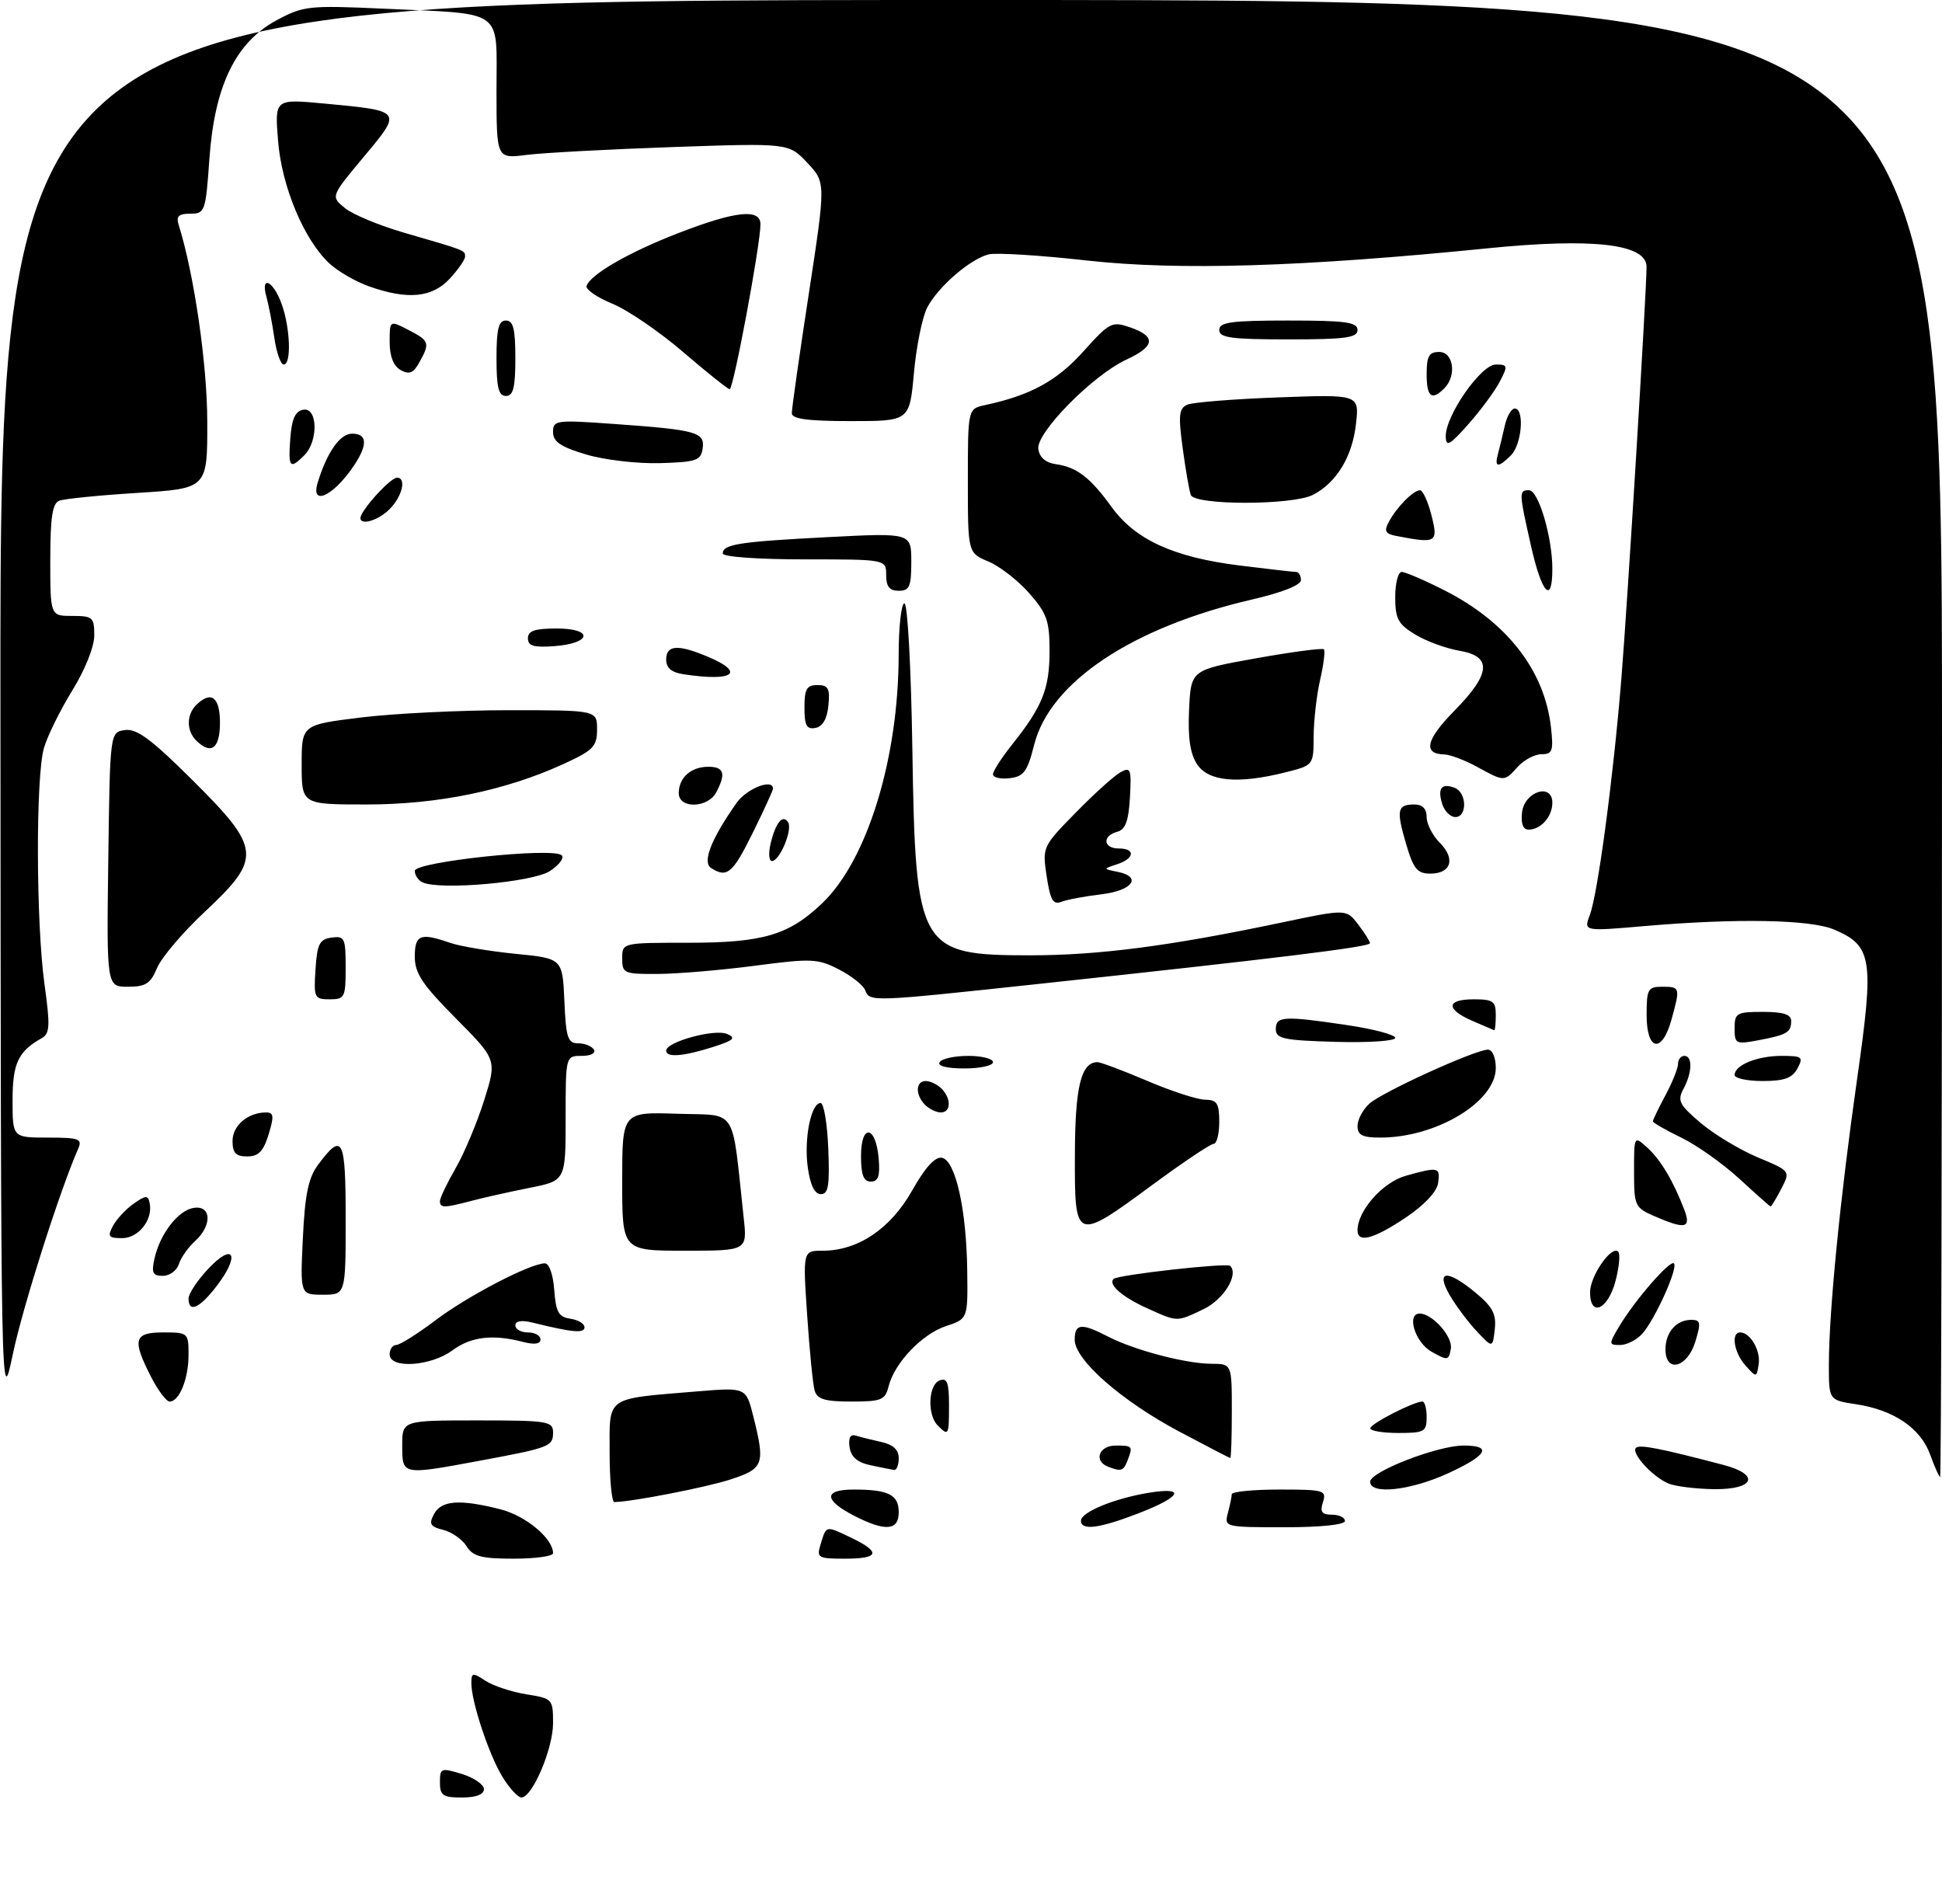 <?xml version="1.0" encoding="UTF-8" standalone="no"?>
<!DOCTYPE svg PUBLIC "-//W3C//DTD SVG 1.1//EN" "http://www.w3.org/Graphics/SVG/1.1/DTD/svg11.dtd" >
<svg xmlns="http://www.w3.org/2000/svg" xmlns:xlink="http://www.w3.org/1999/xlink" version="1.1" viewBox="0 0 309 303">
 <g >
 <path fill="currentColor"
d=" M 70.00 283.59 C 70.00 281.31 70.17 281.24 73.50 282.26 C 75.42 282.85 77.00 283.94 77.00 284.67 C 77.00 285.52 75.75 286.00 73.50 286.00 C 70.47 286.00 70.00 285.68 70.00 283.59 Z  M 79.97 282.75 C 77.81 279.25 75.00 270.78 75.00 267.80 C 75.00 266.12 75.20 266.08 77.25 267.43 C 78.49 268.24 81.41 269.20 83.75 269.58 C 87.91 270.24 88.00 270.34 88.00 274.17 C 88.00 278.24 84.70 286.00 82.96 286.00 C 82.42 286.00 81.07 284.54 79.97 282.75 Z  M 74.24 246.02 C 73.56 244.93 71.89 243.76 70.52 243.42 C 68.45 242.90 68.21 242.48 69.06 240.90 C 70.22 238.72 73.14 238.50 79.58 240.13 C 83.64 241.15 88.00 244.78 88.00 247.13 C 88.00 247.61 85.18 248.00 81.74 248.00 C 76.59 248.00 75.26 247.65 74.24 246.02 Z  M 130.56 245.75 C 131.50 242.67 131.32 242.71 135.38 244.64 C 140.23 246.96 139.94 248.00 134.43 248.00 C 130.16 248.00 129.91 247.86 130.56 245.75 Z  M 136.06 241.25 C 131.06 238.71 130.97 237.00 135.83 237.00 C 141.37 237.00 143.00 237.82 143.00 240.61 C 143.00 243.52 140.91 243.71 136.06 241.25 Z  M 172.00 241.95 C 172.00 240.60 177.29 238.42 182.75 237.52 C 188.77 236.53 188.02 238.12 181.21 240.76 C 174.89 243.20 172.00 243.58 172.00 241.95 Z  M 195.37 240.75 C 195.70 239.51 195.98 238.16 195.99 237.75 C 195.99 237.34 199.41 237.00 203.57 237.00 C 210.68 237.00 211.10 237.12 210.50 239.00 C 210.00 240.56 210.32 241.00 211.93 241.00 C 213.07 241.00 214.00 241.45 214.00 242.00 C 214.00 242.60 210.13 243.00 204.38 243.00 C 194.90 243.00 194.78 242.97 195.37 240.75 Z  M 97.00 231.12 C 97.00 222.04 96.18 222.62 110.86 221.39 C 118.70 220.74 118.70 220.74 119.85 225.31 C 121.78 232.98 121.54 233.66 116.25 235.39 C 112.31 236.67 100.53 238.96 97.75 238.99 C 97.34 239.00 97.00 235.46 97.00 231.12 Z  M 218.01 235.75 C 218.03 234.15 228.75 230.00 232.86 230.00 C 237.54 230.00 236.67 231.54 230.38 234.43 C 224.38 237.17 217.99 237.86 218.01 235.75 Z  M 265.50 236.05 C 262.98 235.02 259.48 231.19 260.30 230.37 C 260.87 229.79 264.12 230.43 274.25 233.09 C 280.11 234.63 279.18 237.01 272.75 236.94 C 269.86 236.90 266.60 236.50 265.50 236.05 Z  M 307.11 231.43 C 305.59 227.22 301.31 224.32 295.28 223.42 C 291.00 222.77 291.00 222.77 291.00 217.14 C 291.01 208.66 292.80 190.51 295.50 171.62 C 298.23 152.52 297.91 150.47 291.80 147.89 C 288.02 146.30 276.29 146.09 261.74 147.34 C 251.98 148.19 251.98 148.19 252.95 145.63 C 254.22 142.30 256.70 123.76 257.98 108.00 C 258.95 96.12 261.97 46.78 261.99 42.46 C 262.01 38.81 253.48 37.82 236.69 39.51 C 207.24 42.47 187.51 43.07 172.97 41.45 C 165.56 40.62 158.52 40.18 157.33 40.47 C 154.38 41.19 149.24 45.64 147.52 48.96 C 146.75 50.46 145.80 55.13 145.42 59.34 C 144.72 67.00 144.72 67.00 135.36 67.00 C 128.55 67.00 126.00 66.66 125.99 65.75 C 125.98 65.06 127.19 56.52 128.69 46.76 C 131.40 29.03 131.40 29.03 128.45 25.90 C 125.50 22.76 125.50 22.76 107.00 23.40 C 96.83 23.75 86.36 24.32 83.75 24.65 C 79.00 25.26 79.00 25.26 79.00 14.25 C 79.00 1.22 80.49 2.28 61.00 1.38 C 49.11 0.84 48.28 0.93 44.00 3.23 C 37.49 6.74 34.14 13.64 33.32 25.25 C 32.73 33.67 32.61 34.00 30.28 34.00 C 28.44 34.00 28.00 34.41 28.42 35.75 C 30.88 43.58 32.97 57.92 32.98 67.11 C 33.00 77.72 33.00 77.72 21.93 78.42 C 15.84 78.80 10.22 79.36 9.43 79.67 C 8.34 80.08 8.00 82.32 8.00 89.11 C 8.00 98.00 8.00 98.00 11.50 98.00 C 14.75 98.00 15.00 98.22 15.00 101.10 C 15.00 102.90 13.53 106.59 11.49 109.88 C 9.56 113.01 7.54 117.12 6.99 119.02 C 5.67 123.62 5.73 146.88 7.08 156.60 C 8.00 163.25 7.94 164.45 6.63 165.19 C 2.89 167.28 2.00 169.19 2.00 175.07 C 2.00 181.00 2.00 181.00 7.61 181.00 C 12.57 181.00 13.13 181.20 12.45 182.75 C 9.48 189.52 3.64 207.87 2.05 215.42 C 0.14 224.50 0.14 224.50 0.07 112.25 C 0.00 0.00 0.00 0.00 154.50 0.00 C 309.00 0.00 309.00 0.00 309.00 117.50 C 309.00 182.12 308.87 235.00 308.70 235.00 C 308.54 235.00 307.82 233.39 307.11 231.43 Z  M 64.00 230.00 C 64.00 226.00 64.00 226.00 76.00 226.00 C 87.19 226.00 88.00 226.13 88.00 227.93 C 88.00 230.15 87.47 230.35 76.14 232.45 C 63.96 234.71 64.00 234.72 64.00 230.00 Z  M 138.50 233.13 C 136.40 232.68 135.40 231.81 135.18 230.25 C 134.97 228.76 135.30 228.15 136.18 228.42 C 136.91 228.65 138.74 229.10 140.25 229.44 C 142.12 229.85 143.00 230.67 143.00 232.02 C 143.00 233.11 142.66 233.95 142.25 233.88 C 141.84 233.82 140.15 233.48 138.50 233.13 Z  M 176.25 233.34 C 173.98 232.42 174.89 230.00 177.50 230.00 C 180.22 230.00 180.29 230.08 179.39 232.42 C 178.76 234.06 178.35 234.18 176.25 233.34 Z  M 187.55 227.73 C 178.39 222.85 171.00 216.35 171.00 213.17 C 171.00 210.57 172.06 210.46 176.30 212.66 C 180.48 214.82 188.66 216.97 192.75 216.99 C 196.00 217.00 196.00 217.00 196.00 224.50 C 196.00 228.62 195.89 231.99 195.75 231.98 C 195.61 231.97 191.92 230.05 187.55 227.73 Z  M 149.20 226.80 C 147.51 225.11 147.71 220.33 149.50 219.64 C 150.70 219.18 151.00 219.97 151.00 223.53 C 151.00 228.44 150.94 228.54 149.20 226.80 Z  M 218.03 227.25 C 218.05 226.53 224.94 223.00 226.33 223.00 C 226.70 223.00 227.00 224.12 227.00 225.50 C 227.00 227.80 226.63 228.00 222.50 228.00 C 220.03 228.00 218.01 227.66 218.03 227.25 Z  M 24.02 219.04 C 20.99 213.11 21.30 212.00 26.00 212.00 C 29.92 212.00 30.00 212.07 30.00 215.57 C 30.00 219.38 28.53 223.00 26.99 223.00 C 26.47 223.00 25.13 221.22 24.02 219.04 Z  M 129.62 221.25 C 129.34 220.29 128.81 214.89 128.43 209.25 C 127.74 199.00 127.74 199.00 130.91 199.00 C 136.51 199.00 141.70 195.51 145.13 189.43 C 147.20 185.75 148.79 184.01 149.87 184.21 C 152.03 184.63 153.78 192.41 153.90 202.17 C 154.00 209.84 154.00 209.84 150.53 210.99 C 146.70 212.26 142.33 216.84 141.39 220.58 C 140.84 222.76 140.26 223.00 135.46 223.00 C 131.25 223.00 130.03 222.63 129.62 221.25 Z  M 277.75 217.29 C 275.91 215.25 275.38 212.00 276.88 212.00 C 278.49 212.00 280.16 214.86 279.83 217.06 C 279.50 219.21 279.48 219.21 277.75 217.29 Z  M 62.00 215.50 C 62.00 214.68 62.47 214.00 63.04 214.00 C 63.62 214.00 66.43 212.23 69.29 210.07 C 74.41 206.20 84.35 201.03 86.69 201.01 C 87.38 201.00 88.01 202.79 88.19 205.25 C 88.45 208.78 88.88 209.55 90.75 209.82 C 91.99 210.00 93.00 210.61 93.00 211.18 C 93.00 212.18 91.14 212.02 84.75 210.44 C 82.99 210.01 82.00 210.17 82.00 210.88 C 82.00 211.50 82.90 212.00 84.00 212.00 C 85.10 212.00 86.00 212.50 86.00 213.12 C 86.00 213.84 85.04 213.98 83.25 213.52 C 78.40 212.25 74.94 212.67 71.98 214.86 C 68.53 217.40 62.00 217.82 62.00 215.50 Z  M 227.75 215.05 C 225.16 213.59 223.75 209.00 225.89 209.00 C 227.91 209.00 231.18 212.68 230.85 214.59 C 230.52 216.49 230.34 216.52 227.75 215.05 Z  M 265.00 214.70 C 265.00 211.98 266.73 210.00 269.11 210.00 C 270.59 210.00 270.68 210.45 269.74 213.50 C 268.47 217.63 265.00 218.51 265.00 214.70 Z  M 235.00 211.85 C 233.62 210.39 231.69 207.81 230.69 206.10 C 228.35 202.07 230.28 201.92 234.88 205.76 C 237.51 207.95 238.11 209.12 237.84 211.51 C 237.50 214.50 237.50 214.50 235.00 211.85 Z  M 257.58 211.14 C 260.04 206.97 265.73 200.41 266.35 201.02 C 267.05 201.72 263.32 209.98 261.29 212.23 C 260.41 213.20 258.83 214.00 257.79 214.00 C 255.97 214.00 255.96 213.88 257.58 211.14 Z  M 182.37 208.08 C 178.52 206.33 176.30 204.37 177.18 203.49 C 177.83 202.84 195.22 200.89 195.74 201.41 C 197.14 202.81 194.70 206.77 191.50 208.30 C 187.15 210.37 187.43 210.38 182.37 208.08 Z  M 30.00 206.61 C 30.00 205.84 31.42 203.70 33.15 201.86 C 37.17 197.59 38.25 199.67 34.54 204.53 C 31.78 208.16 30.00 208.97 30.00 206.61 Z  M 253.00 205.61 C 253.00 203.02 256.42 198.09 257.48 199.15 C 257.84 199.51 257.63 201.64 257.03 203.90 C 255.81 208.42 253.00 209.61 253.00 205.61 Z  M 48.19 197.00 C 48.52 190.01 49.07 187.39 50.62 185.31 C 54.52 180.08 55.00 181.03 55.00 193.92 C 55.00 206.00 55.00 206.00 51.38 206.00 C 47.76 206.00 47.76 206.00 48.19 197.00 Z  M 24.58 200.25 C 25.47 196.28 28.37 192.55 30.85 192.18 C 33.66 191.76 33.77 195.00 31.03 197.48 C 29.94 198.46 28.78 200.10 28.46 201.13 C 28.13 202.16 26.99 203.00 25.91 203.00 C 24.30 203.00 24.07 202.52 24.58 200.25 Z  M 99.00 187.96 C 99.00 176.92 99.00 176.92 107.75 177.21 C 117.51 177.53 116.38 175.78 118.33 193.75 C 118.91 199.00 118.91 199.00 108.95 199.00 C 99.00 199.00 99.00 199.00 99.00 187.96 Z  M 17.97 195.05 C 18.55 193.98 20.02 192.39 21.26 191.52 C 23.20 190.16 23.54 190.14 23.81 191.42 C 24.37 194.05 22.05 197.00 19.43 197.00 C 17.26 197.00 17.07 196.74 17.97 195.05 Z  M 216.00 195.75 C 216.01 192.62 220.03 188.09 223.70 187.07 C 228.91 185.62 229.18 185.68 228.82 188.25 C 228.62 189.63 226.62 191.75 223.64 193.75 C 218.52 197.17 216.00 197.83 216.00 195.75 Z  M 171.03 183.75 C 171.06 172.88 172.01 169.00 174.64 169.00 C 175.14 169.00 178.69 170.34 182.53 171.97 C 186.36 173.61 190.51 174.96 191.75 174.97 C 193.65 175.00 194.00 175.55 194.00 178.50 C 194.00 180.43 193.60 182.00 193.10 182.00 C 192.61 182.00 188.24 184.93 183.39 188.50 C 171.05 197.59 170.99 197.57 171.03 183.75 Z  M 263.25 193.51 C 260.13 192.15 260.00 191.87 260.00 186.39 C 260.00 180.69 260.00 180.69 262.10 182.59 C 264.23 184.52 266.26 187.93 268.00 192.49 C 269.12 195.44 268.16 195.64 263.25 193.51 Z  M 70.00 191.10 C 70.00 190.61 71.13 188.25 72.51 185.85 C 73.89 183.46 75.92 178.60 77.04 175.05 C 79.06 168.61 79.06 168.61 72.53 162.03 C 67.20 156.66 66.00 154.86 66.00 152.22 C 66.00 148.71 66.88 148.37 71.60 150.01 C 73.20 150.56 77.88 151.35 82.00 151.76 C 89.50 152.50 89.50 152.50 89.80 159.25 C 90.05 165.11 90.34 166.00 91.99 166.00 C 93.03 166.00 94.16 166.45 94.50 167.00 C 94.85 167.57 94.01 168.00 92.56 168.00 C 90.00 168.00 90.00 168.00 90.00 177.93 C 90.00 187.86 90.00 187.86 84.25 189.00 C 81.09 189.63 76.92 190.56 75.00 191.07 C 70.63 192.22 70.00 192.22 70.00 191.10 Z  M 276.75 187.55 C 274.14 185.15 269.98 182.20 267.50 181.00 C 265.03 179.80 263.00 178.64 263.00 178.41 C 263.00 178.18 263.90 176.31 265.00 174.26 C 266.10 172.21 267.00 169.96 267.00 169.26 C 267.00 168.57 267.45 168.00 268.00 168.00 C 269.34 168.00 269.27 170.63 267.86 173.26 C 266.86 175.13 267.19 175.78 270.61 178.68 C 272.75 180.49 276.84 182.95 279.69 184.15 C 284.89 186.32 284.89 186.32 283.42 189.16 C 282.61 190.72 281.85 191.98 281.72 191.96 C 281.60 191.94 279.36 189.95 276.75 187.55 Z  M 128.53 185.75 C 127.90 181.21 129.04 175.50 130.57 175.50 C 131.08 175.50 131.63 178.76 131.79 182.75 C 132.03 188.62 131.81 190.00 130.61 190.00 C 129.62 190.00 128.92 188.57 128.53 185.75 Z  M 137.00 183.92 C 137.00 178.71 139.36 179.05 139.81 184.33 C 140.05 187.12 139.75 188.00 138.56 188.00 C 137.40 188.00 137.00 186.95 137.00 183.92 Z  M 37.00 181.54 C 37.00 179.08 39.45 177.00 42.34 177.00 C 43.56 177.00 43.63 177.60 42.74 180.50 C 41.91 183.19 41.13 184.00 39.33 184.00 C 37.52 184.00 37.00 183.45 37.00 181.54 Z  M 216.00 179.15 C 216.00 178.14 216.85 176.54 217.89 175.60 C 219.93 173.75 234.69 167.03 236.75 167.01 C 237.47 167.01 238.00 168.25 238.00 169.93 C 238.00 175.30 228.54 181.00 219.63 181.00 C 216.77 181.00 216.00 180.61 216.00 179.15 Z  M 147.20 175.80 C 145.61 174.21 145.67 172.00 147.30 172.00 C 148.01 172.00 149.14 172.54 149.80 173.20 C 151.39 174.79 151.33 177.00 149.70 177.00 C 148.99 177.00 147.86 176.46 147.20 175.80 Z  M 276.00 171.04 C 276.00 169.47 279.61 168.00 283.47 168.00 C 286.76 168.00 286.98 168.17 286.00 170.00 C 285.17 171.54 283.91 172.00 280.46 172.00 C 278.01 172.00 276.00 171.57 276.00 171.04 Z  M 149.50 169.00 C 149.84 168.45 151.89 168.00 154.06 168.00 C 156.23 168.00 158.00 168.45 158.00 169.00 C 158.00 169.55 155.95 170.00 153.44 170.00 C 150.66 170.00 149.12 169.61 149.50 169.00 Z  M 106.00 167.16 C 106.00 165.77 113.70 163.66 115.68 164.51 C 117.16 165.14 116.76 165.52 113.50 166.57 C 108.73 168.09 106.00 168.31 106.00 167.16 Z  M 203.00 163.75 C 203.00 161.67 204.25 161.60 214.46 163.12 C 218.61 163.74 222.00 164.65 222.00 165.14 C 222.00 165.63 217.73 165.92 212.50 165.77 C 204.23 165.53 203.01 165.27 203.00 163.75 Z  M 262.00 161.50 C 262.00 157.37 262.20 157.00 264.50 157.00 C 267.34 157.00 267.37 157.12 265.95 162.25 C 264.44 167.69 262.00 167.23 262.00 161.50 Z  M 276.00 163.61 C 276.00 161.18 276.32 161.00 280.50 161.00 C 283.75 161.00 285.00 161.40 285.00 162.44 C 285.00 164.27 284.34 164.66 279.74 165.52 C 276.20 166.19 276.00 166.09 276.00 163.61 Z  M 234.25 162.42 C 230.00 160.56 230.11 159.00 234.50 159.00 C 237.57 159.00 238.00 159.31 238.00 161.50 C 238.00 162.88 237.89 163.96 237.75 163.92 C 237.61 163.87 236.04 163.20 234.25 162.42 Z  M 50.20 154.25 C 50.46 150.20 50.83 149.45 52.75 149.18 C 54.83 148.89 55.00 149.25 55.00 153.93 C 55.00 158.70 54.85 159.00 52.45 159.00 C 50.02 159.00 49.91 158.76 50.20 154.25 Z  M 137.66 157.55 C 137.35 156.75 135.47 155.26 133.47 154.24 C 130.12 152.52 129.11 152.47 120.17 153.65 C 114.85 154.35 107.91 154.94 104.75 154.96 C 99.27 155.00 99.00 154.88 99.00 152.50 C 99.00 150.00 99.00 150.00 109.53 150.00 C 121.42 150.00 125.53 148.78 130.84 143.70 C 138.00 136.84 142.96 120.72 142.99 104.25 C 142.99 99.71 143.41 96.00 143.91 96.00 C 144.41 96.00 144.97 106.28 145.17 119.25 C 145.67 151.08 146.20 152.00 163.97 152.00 C 174.89 151.99 186.10 150.53 203.85 146.80 C 214.21 144.62 214.21 144.62 216.08 147.06 C 217.11 148.40 217.97 149.76 217.98 150.07 C 218.00 150.66 203.48 152.45 165.00 156.58 C 138.56 159.42 138.38 159.43 137.66 157.55 Z  M 17.23 136.75 C 17.50 116.50 17.50 116.50 19.89 116.16 C 21.76 115.90 24.09 117.62 30.64 124.14 C 41.57 135.01 41.71 136.53 32.62 145.04 C 29.11 148.32 25.68 152.35 25.00 154.00 C 23.96 156.50 23.19 157.00 20.36 157.00 C 16.96 157.00 16.96 157.00 17.23 136.75 Z  M 166.54 139.42 C 165.84 134.76 165.88 134.69 171.17 129.29 C 174.10 126.30 177.30 123.41 178.29 122.87 C 179.91 121.98 180.04 122.35 179.79 126.89 C 179.57 130.66 179.07 132.00 177.75 132.35 C 175.35 132.99 175.54 135.00 178.00 135.00 C 180.70 135.00 180.54 136.59 177.75 137.51 C 175.50 138.25 175.50 138.25 177.75 138.70 C 181.79 139.49 180.27 141.69 175.25 142.29 C 172.64 142.60 169.77 143.14 168.87 143.49 C 167.56 144.00 167.11 143.21 166.54 139.42 Z  M 67.25 140.40 C 66.56 140.09 66.00 139.26 66.00 138.56 C 66.00 137.12 87.87 134.79 89.36 136.07 C 89.83 136.48 88.99 137.61 87.50 138.59 C 84.79 140.37 70.09 141.68 67.25 140.40 Z  M 113.16 138.12 C 111.70 137.20 113.13 133.54 117.20 127.75 C 118.81 125.46 123.00 123.82 123.00 125.48 C 123.00 125.75 121.55 128.90 119.79 132.48 C 116.58 138.98 115.70 139.73 113.16 138.12 Z  M 223.72 134.25 C 222.14 128.86 222.32 128.00 225.06 128.00 C 226.33 128.00 227.00 128.69 227.00 130.00 C 227.00 131.10 227.93 132.93 229.08 134.08 C 231.63 136.63 230.91 139.00 227.59 139.00 C 225.50 139.00 224.90 138.26 223.72 134.25 Z  M 122.61 134.25 C 123.40 130.90 124.56 129.48 125.40 130.84 C 126.14 132.03 124.06 137.00 122.82 137.00 C 122.35 137.00 122.25 135.76 122.61 134.25 Z  M 242.18 129.25 C 242.57 125.92 247.00 124.52 247.00 127.73 C 247.00 129.93 245.17 132.00 243.23 132.00 C 242.33 132.00 241.98 131.06 242.18 129.25 Z  M 229.48 127.92 C 228.69 125.43 229.37 124.54 231.46 125.35 C 233.40 126.09 233.49 130.00 231.57 130.00 C 230.78 130.00 229.84 129.07 229.48 127.92 Z  M 48.00 121.66 C 48.00 115.32 48.00 115.32 57.44 114.16 C 62.63 113.52 73.21 113.00 80.94 113.00 C 95.00 113.00 95.00 113.00 95.00 116.06 C 95.00 118.78 94.41 119.38 89.66 121.56 C 80.41 125.79 69.68 128.00 58.34 128.00 C 48.00 128.00 48.00 128.00 48.00 121.66 Z  M 108.00 126.20 C 108.00 123.74 109.94 122.00 112.70 122.00 C 115.21 122.00 115.55 123.09 113.96 126.07 C 112.61 128.60 108.00 128.71 108.00 126.20 Z  M 158.00 123.20 C 158.00 122.69 159.39 120.53 161.10 118.39 C 165.87 112.40 167.00 109.56 167.00 103.58 C 167.00 98.79 166.58 97.59 163.77 94.39 C 161.99 92.36 159.06 90.09 157.27 89.34 C 154.00 87.97 154.00 87.97 154.00 76.51 C 154.00 65.04 154.00 65.04 156.75 64.45 C 163.95 62.91 168.16 60.61 172.36 55.94 C 176.59 51.24 176.92 51.08 179.89 52.11 C 183.99 53.54 183.78 55.12 179.22 57.22 C 173.89 59.68 164.84 68.87 165.21 71.44 C 165.39 72.76 166.39 73.63 167.97 73.85 C 171.33 74.32 173.46 75.95 176.88 80.68 C 180.64 85.87 186.71 88.65 197.12 89.96 C 201.70 90.53 205.80 91.00 206.22 91.00 C 206.65 91.00 207.00 91.58 207.00 92.30 C 207.00 93.09 204.01 94.28 199.25 95.38 C 180.17 99.79 167.07 108.52 164.55 118.50 C 163.48 122.77 162.90 123.55 160.65 123.82 C 159.19 123.99 158.00 123.71 158.00 123.20 Z  M 190.47 121.60 C 189.36 119.90 188.99 117.36 189.20 112.89 C 189.50 106.59 189.50 106.59 199.86 104.74 C 205.56 103.72 210.41 103.08 210.65 103.31 C 210.88 103.55 210.61 105.71 210.06 108.12 C 209.50 110.53 209.04 114.58 209.02 117.13 C 209.00 121.76 209.00 121.76 204.56 122.88 C 197.00 124.78 192.28 124.35 190.47 121.60 Z  M 235.00 122.00 C 233.07 120.95 230.74 120.06 229.81 120.04 C 226.37 119.96 226.89 117.69 231.38 113.12 C 237.24 107.17 237.47 104.42 232.17 103.53 C 230.06 103.17 226.91 102.01 225.17 100.95 C 222.46 99.31 222.00 98.45 222.00 95.01 C 222.00 92.81 222.46 91.00 223.03 91.00 C 223.59 91.00 226.63 92.30 229.78 93.90 C 239.77 98.96 245.75 106.64 246.78 115.71 C 247.20 119.48 247.02 120.00 245.29 120.00 C 244.20 120.00 242.50 120.90 241.50 122.00 C 239.32 124.40 239.39 124.40 235.00 122.00 Z  M 31.20 117.80 C 29.66 116.26 29.66 113.74 31.20 112.20 C 33.57 109.83 35.00 110.88 35.00 115.00 C 35.00 119.12 33.57 120.17 31.20 117.80 Z  M 128.00 112.57 C 128.00 109.63 128.36 109.00 130.06 109.00 C 131.79 109.00 132.08 109.53 131.81 112.24 C 131.61 114.38 130.90 115.60 129.75 115.82 C 128.35 116.08 128.00 115.44 128.00 112.57 Z  M 108.75 107.28 C 106.84 106.99 106.00 106.28 106.00 104.93 C 106.00 102.62 107.84 102.49 112.53 104.45 C 118.71 107.03 116.76 108.50 108.75 107.28 Z  M 84.00 101.56 C 84.00 100.37 85.10 100.00 88.58 100.00 C 94.49 100.00 94.14 102.37 88.17 102.81 C 84.93 103.05 84.00 102.77 84.00 101.56 Z  M 141.00 91.50 C 141.00 89.00 141.00 89.00 128.00 89.00 C 120.63 89.00 115.00 88.60 115.00 88.07 C 115.00 86.59 117.61 86.19 131.75 85.46 C 145.00 84.78 145.00 84.78 145.00 89.39 C 145.00 93.33 144.71 94.00 143.00 94.00 C 141.53 94.00 141.00 93.33 141.00 91.50 Z  M 243.61 86.88 C 241.67 78.28 241.66 78.00 243.29 78.00 C 244.79 78.00 247.00 85.45 247.00 90.51 C 247.00 96.26 245.32 94.47 243.61 86.88 Z  M 222.25 85.29 C 220.41 84.94 220.18 84.53 221.00 83.01 C 222.24 80.68 224.89 78.00 225.95 78.00 C 226.39 78.00 227.21 79.80 227.77 82.00 C 228.87 86.33 228.57 86.51 222.25 85.29 Z  M 57.59 81.75 C 58.80 79.61 62.31 76.00 63.17 76.00 C 64.71 76.00 64.01 78.99 62.00 81.00 C 59.79 83.21 56.44 83.78 57.59 81.75 Z  M 189.47 78.75 C 189.22 78.06 188.64 74.71 188.18 71.29 C 187.47 66.06 187.59 64.97 188.92 64.39 C 189.79 64.01 196.30 63.49 203.39 63.23 C 216.29 62.75 216.29 62.75 215.75 67.49 C 215.17 72.67 212.65 76.81 208.90 78.74 C 205.64 80.41 190.09 80.42 189.47 78.75 Z  M 50.56 76.75 C 52.05 71.92 54.11 69.00 56.03 69.00 C 58.43 69.00 58.54 70.74 56.35 74.03 C 53.10 78.92 49.35 80.68 50.56 76.75 Z  M 46.19 69.76 C 46.42 66.66 46.97 65.43 48.25 65.19 C 50.55 64.75 50.68 70.17 48.43 72.43 C 46.11 74.74 45.85 74.43 46.19 69.76 Z  M 93.25 72.31 C 89.20 71.10 88.00 70.29 88.00 68.75 C 88.00 66.85 88.45 66.79 97.75 67.46 C 110.88 68.40 112.18 68.76 111.80 71.37 C 111.53 73.27 110.80 73.52 105.00 73.69 C 101.42 73.79 96.14 73.18 93.25 72.31 Z  M 238.34 72.25 C 238.60 71.29 239.09 69.26 239.43 67.75 C 239.76 66.24 240.48 65.00 241.02 65.00 C 242.60 65.00 242.15 70.71 240.43 72.43 C 238.39 74.47 237.75 74.42 238.34 72.25 Z  M 230.04 69.45 C 229.97 66.15 235.64 58.00 238.00 58.00 C 239.92 58.00 239.96 58.18 238.62 60.75 C 237.83 62.26 235.58 65.30 233.63 67.50 C 230.66 70.85 230.08 71.17 230.04 69.45 Z  M 79.00 57.00 C 79.00 52.33 79.33 51.00 80.50 51.00 C 81.67 51.00 82.00 52.33 82.00 57.00 C 82.00 61.67 81.67 63.00 80.50 63.00 C 79.33 63.00 79.00 61.67 79.00 57.00 Z  M 227.00 59.50 C 227.00 56.67 227.38 56.00 229.00 56.00 C 231.29 56.00 231.81 59.79 229.80 61.80 C 227.79 63.81 227.00 63.16 227.00 59.50 Z  M 108.68 56.00 C 104.93 52.78 99.87 49.32 97.43 48.32 C 95.00 47.32 93.15 46.05 93.33 45.50 C 93.93 43.66 100.12 40.10 108.06 37.04 C 117.07 33.56 121.00 33.15 121.00 35.69 C 121.00 38.94 116.69 62.00 116.10 61.93 C 115.77 61.88 112.43 59.22 108.68 56.00 Z  M 63.75 58.88 C 62.61 58.24 62.00 56.69 62.00 54.42 C 62.00 50.95 62.00 50.95 65.00 52.50 C 68.34 54.23 68.45 54.56 66.71 57.68 C 65.77 59.38 65.11 59.64 63.75 58.88 Z  M 43.65 53.75 C 43.31 51.41 42.74 48.49 42.40 47.25 C 41.40 43.71 43.46 44.63 44.80 48.32 C 46.19 52.17 46.40 58.00 45.14 58.00 C 44.66 58.00 43.99 56.09 43.65 53.75 Z  M 194.00 52.50 C 194.00 51.26 195.89 51.00 205.00 51.00 C 214.11 51.00 216.00 51.26 216.00 52.50 C 216.00 53.74 214.11 54.00 205.00 54.00 C 195.89 54.00 194.00 53.74 194.00 52.50 Z  M 58.66 45.54 C 56.54 44.79 53.72 43.14 52.38 41.89 C 48.34 38.09 44.82 29.67 44.24 22.37 C 43.71 15.74 43.71 15.74 51.54 16.47 C 64.11 17.65 64.05 17.57 57.89 24.94 C 52.61 31.26 52.61 31.26 54.90 33.12 C 56.15 34.14 60.41 35.90 64.34 37.04 C 74.09 39.86 74.00 39.82 74.00 40.82 C 74.00 41.31 72.90 42.90 71.55 44.35 C 68.75 47.38 64.82 47.74 58.66 45.54 Z "/>
</g>
</svg>